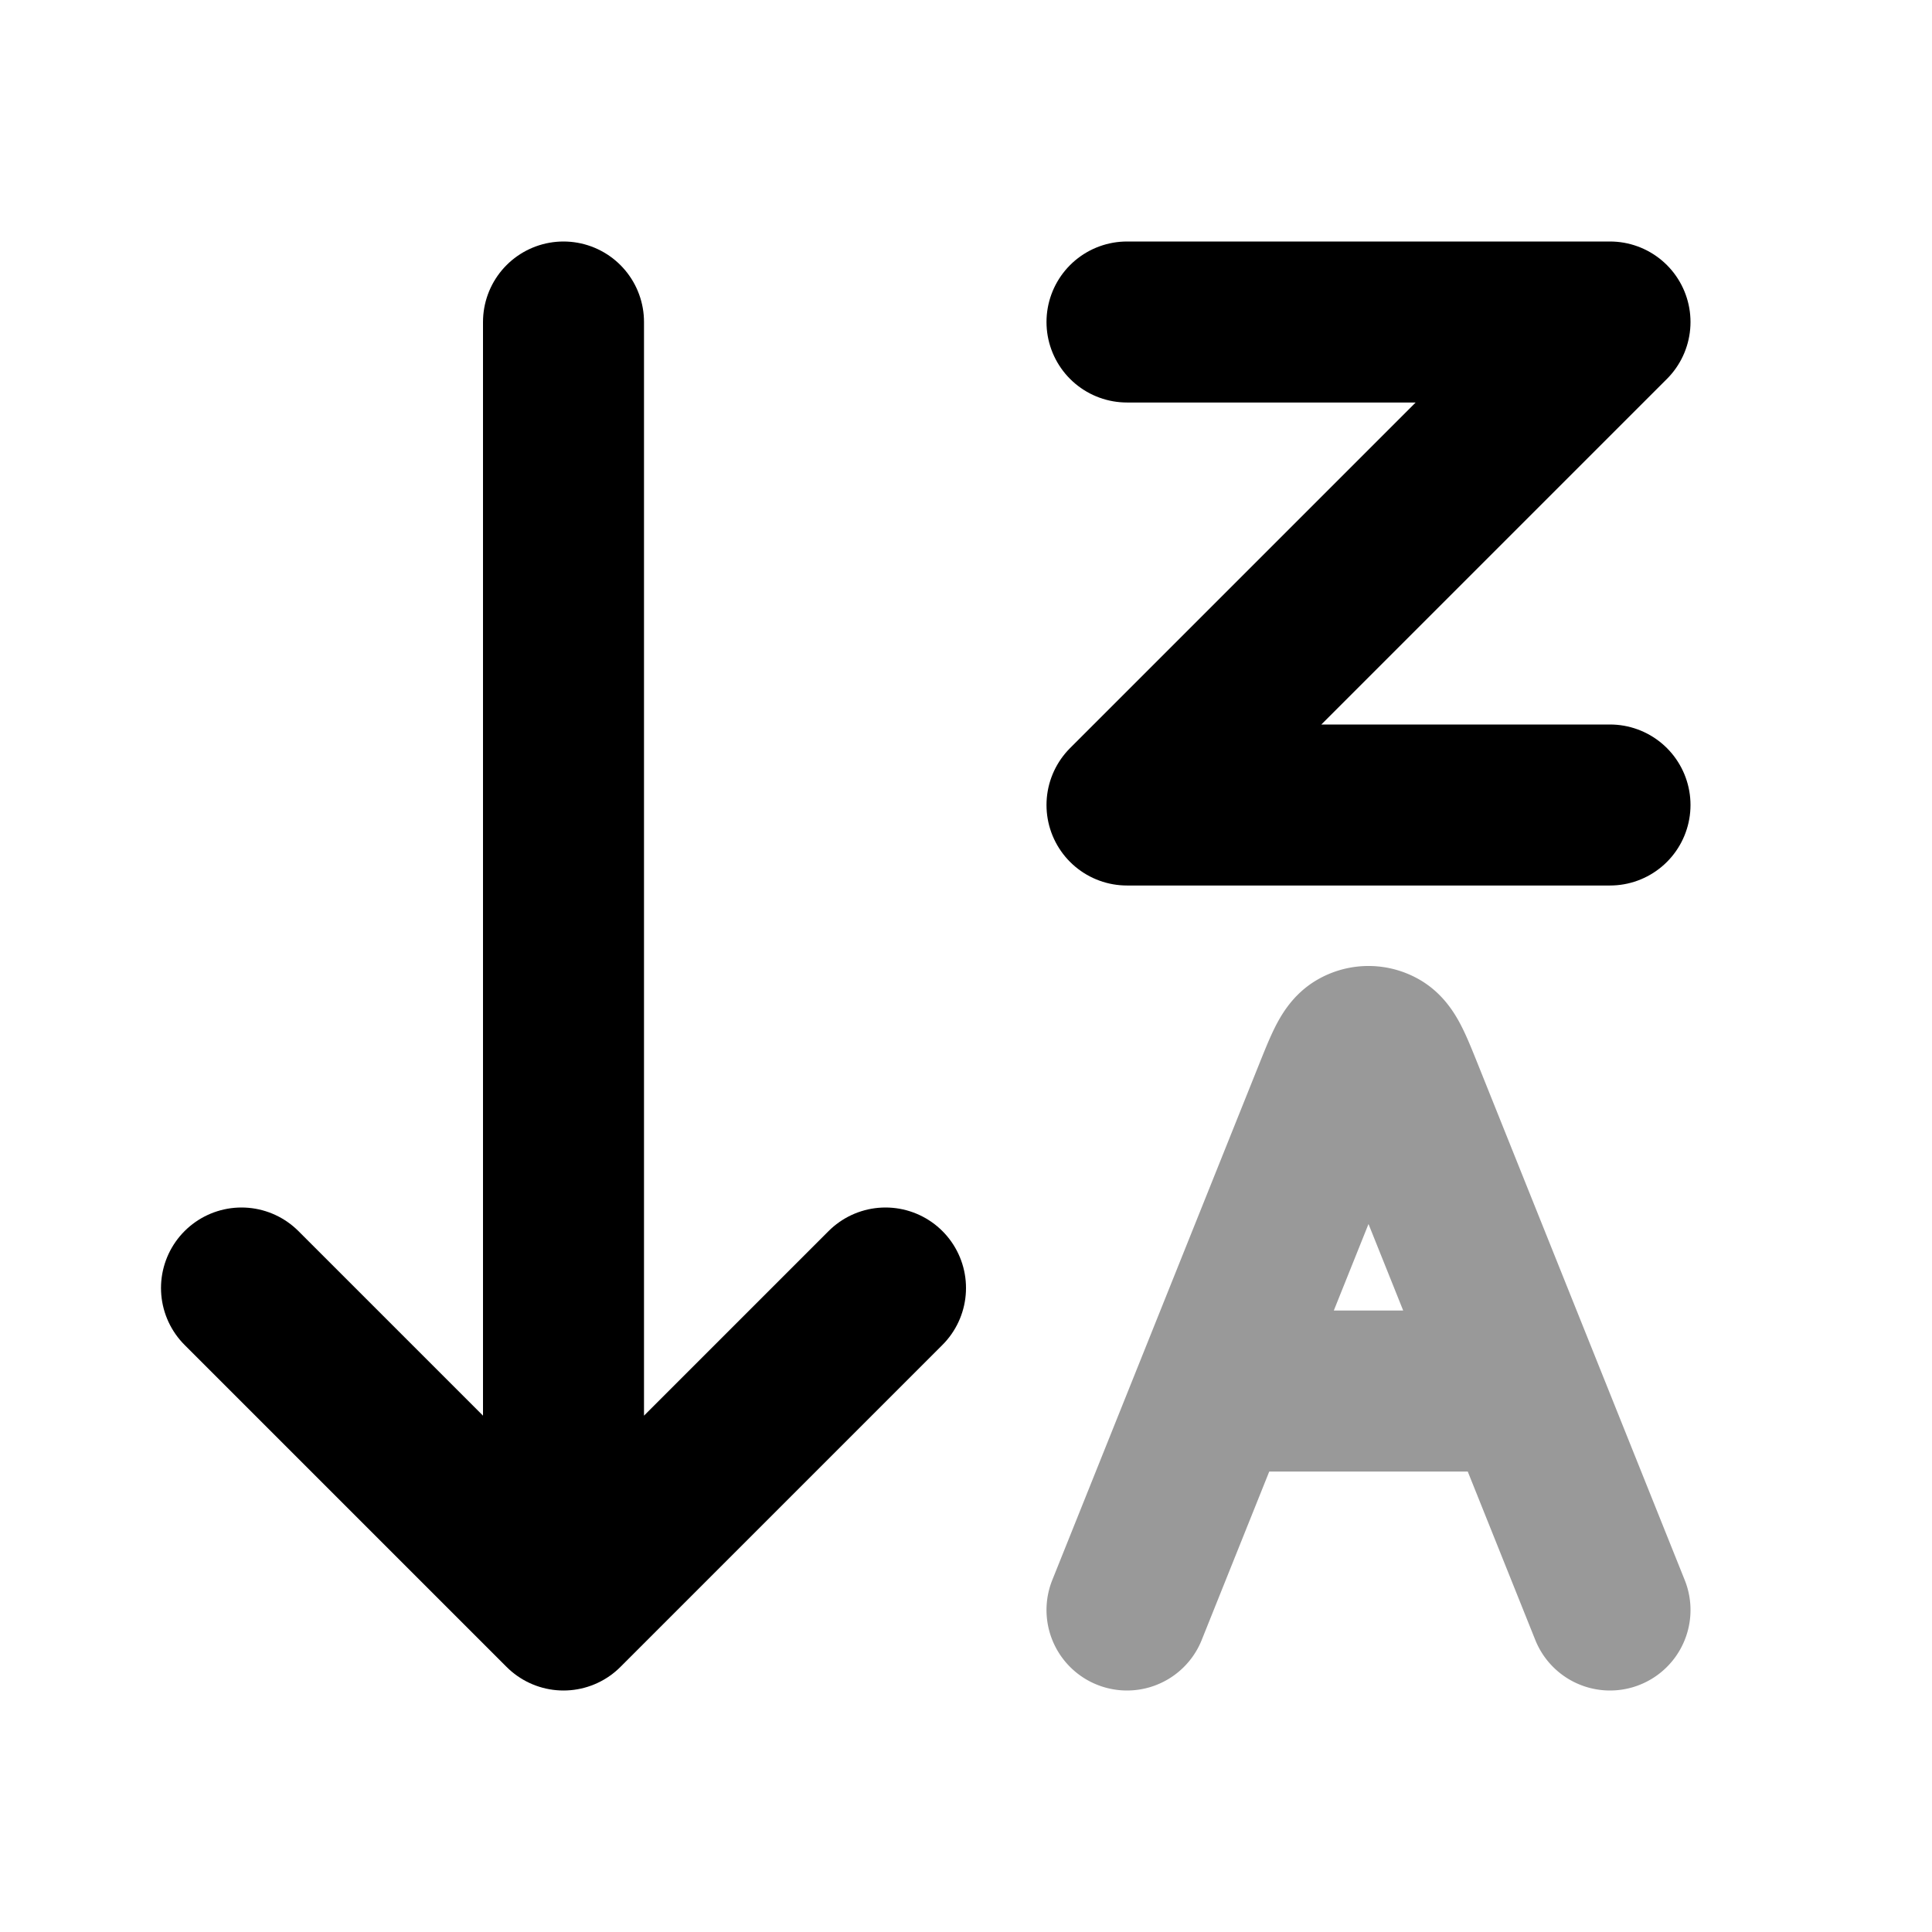 <svg xmlns="http://www.w3.org/2000/svg" width="24" height="24" fill="none"><path stroke="#000" stroke-linecap="round" stroke-linejoin="round" stroke-width="2" d="M7 4v16m0 0-4-4m4 4 4-4M14 4h6l-6 6h6"/><path stroke="#000" stroke-linecap="round" stroke-linejoin="round" stroke-width="2" d="M15.2 17.28h3.6M14 20l2.563-6.392c.139-.346.208-.52.304-.573a.269.269 0 0 1 .266 0c.096.054.165.227.304.573L20 20" opacity=".4"/></svg>